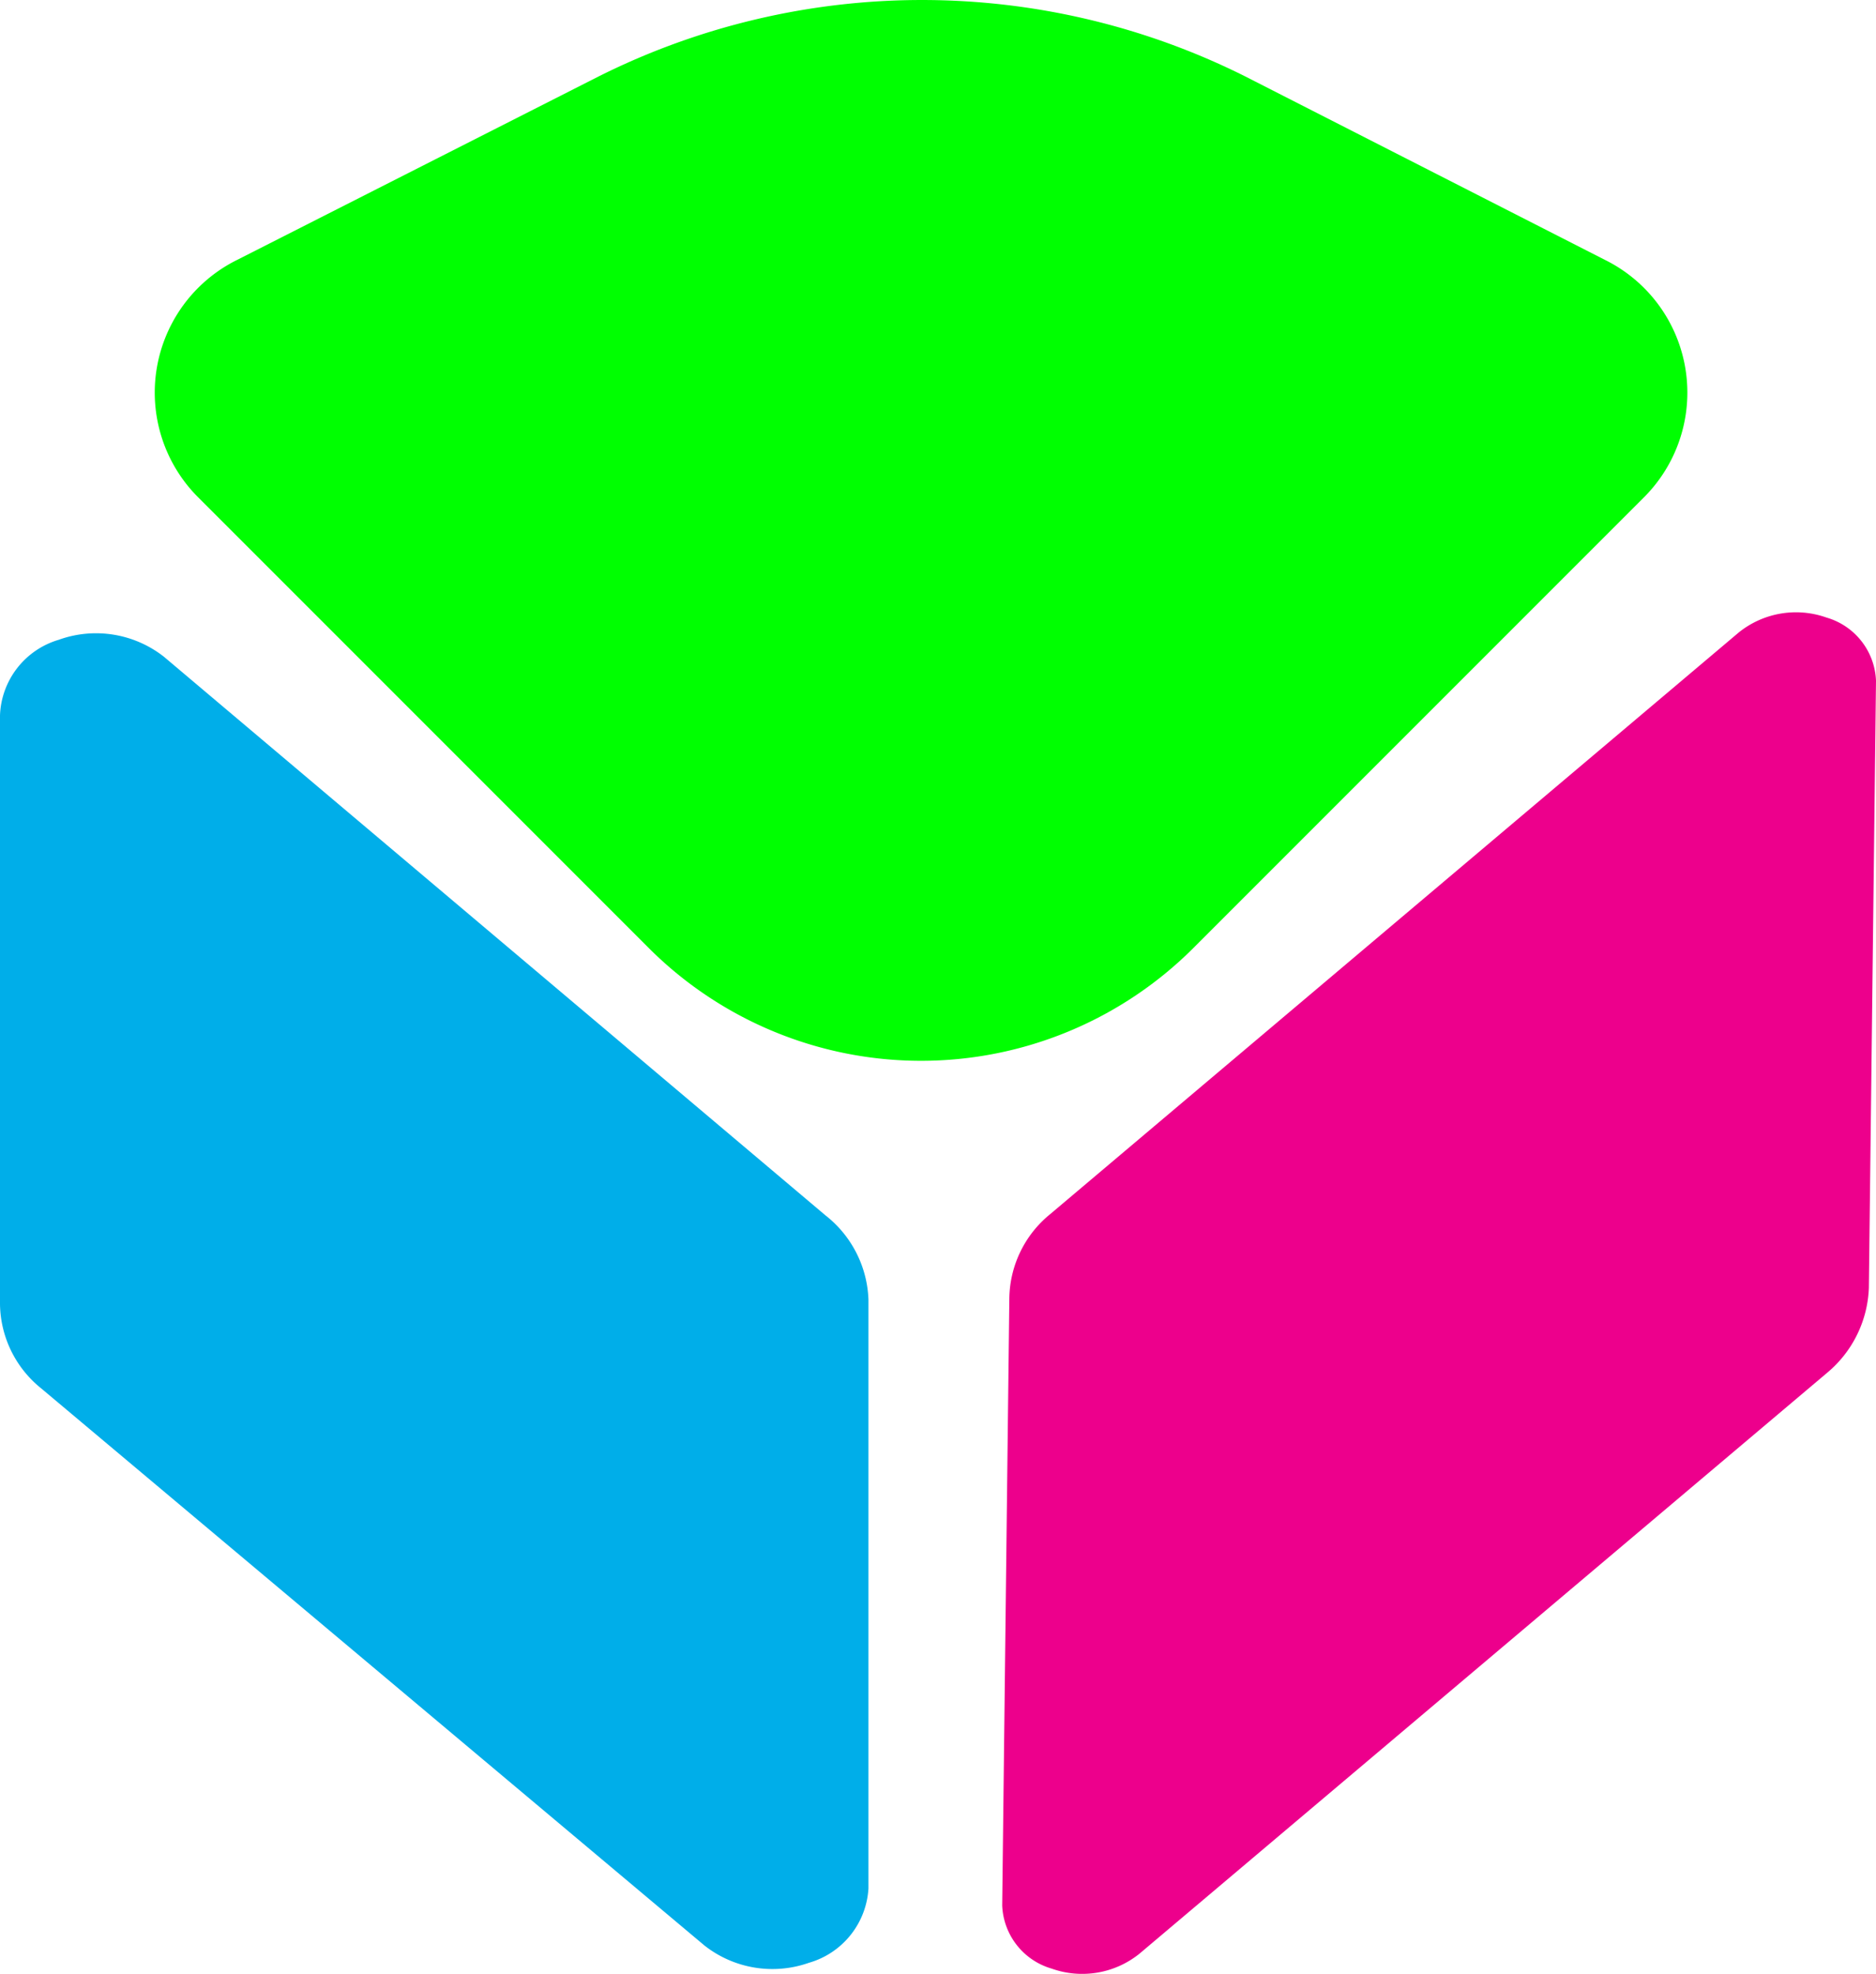 <svg xmlns="http://www.w3.org/2000/svg" width="105.2" height="110.658" viewBox="0 0 105.2 110.658">
  <g id="forward_parcel" transform="translate(2 -0.03)">
    <path id="Path_308029" data-name="Path 308029" d="M90.2,27.9,64.9,53.2a21.6,21.6,0,0,1-30.5,0L9.1,27.9a8.3,8.3,0,0,1,2.2-13.3L31.6,4.3a40.5,40.5,0,0,1,36.2,0L88,14.6a8.3,8.3,0,0,1,2.2,13.3Z" fill="#00ff01"/>
    <path id="Path_308030" data-name="Path 308030" d="M48.7,68.892V101.9a4.62,4.62,0,0,1-3.338,4.172A6.162,6.162,0,0,1,39.5,105.1L2.3,73.86A6.162,6.162,0,0,1,0,69.145V36.137A4.593,4.593,0,0,1,3.292,31.9a6.164,6.164,0,0,1,5.908.956L46.3,64.177A6.276,6.276,0,0,1,48.7,68.892Z" transform="translate(-2 4)" fill="#00aee9"/>
    <path id="Path_308031" data-name="Path 308031" d="M98.5,72.96l-38.6,32.6a5.117,5.117,0,0,1-4.927.838,3.846,3.846,0,0,1-2.773-3.54l.4-34.036a6.188,6.188,0,0,1,2.3-4.73l38.6-32.6a5.117,5.117,0,0,1,4.927-.838,3.846,3.846,0,0,1,2.773,3.54l-.4,34.036a6.5,6.5,0,0,1-2.3,4.73Z" transform="translate(2 4)" fill="#ed008c"/>
  </g>
</svg>
